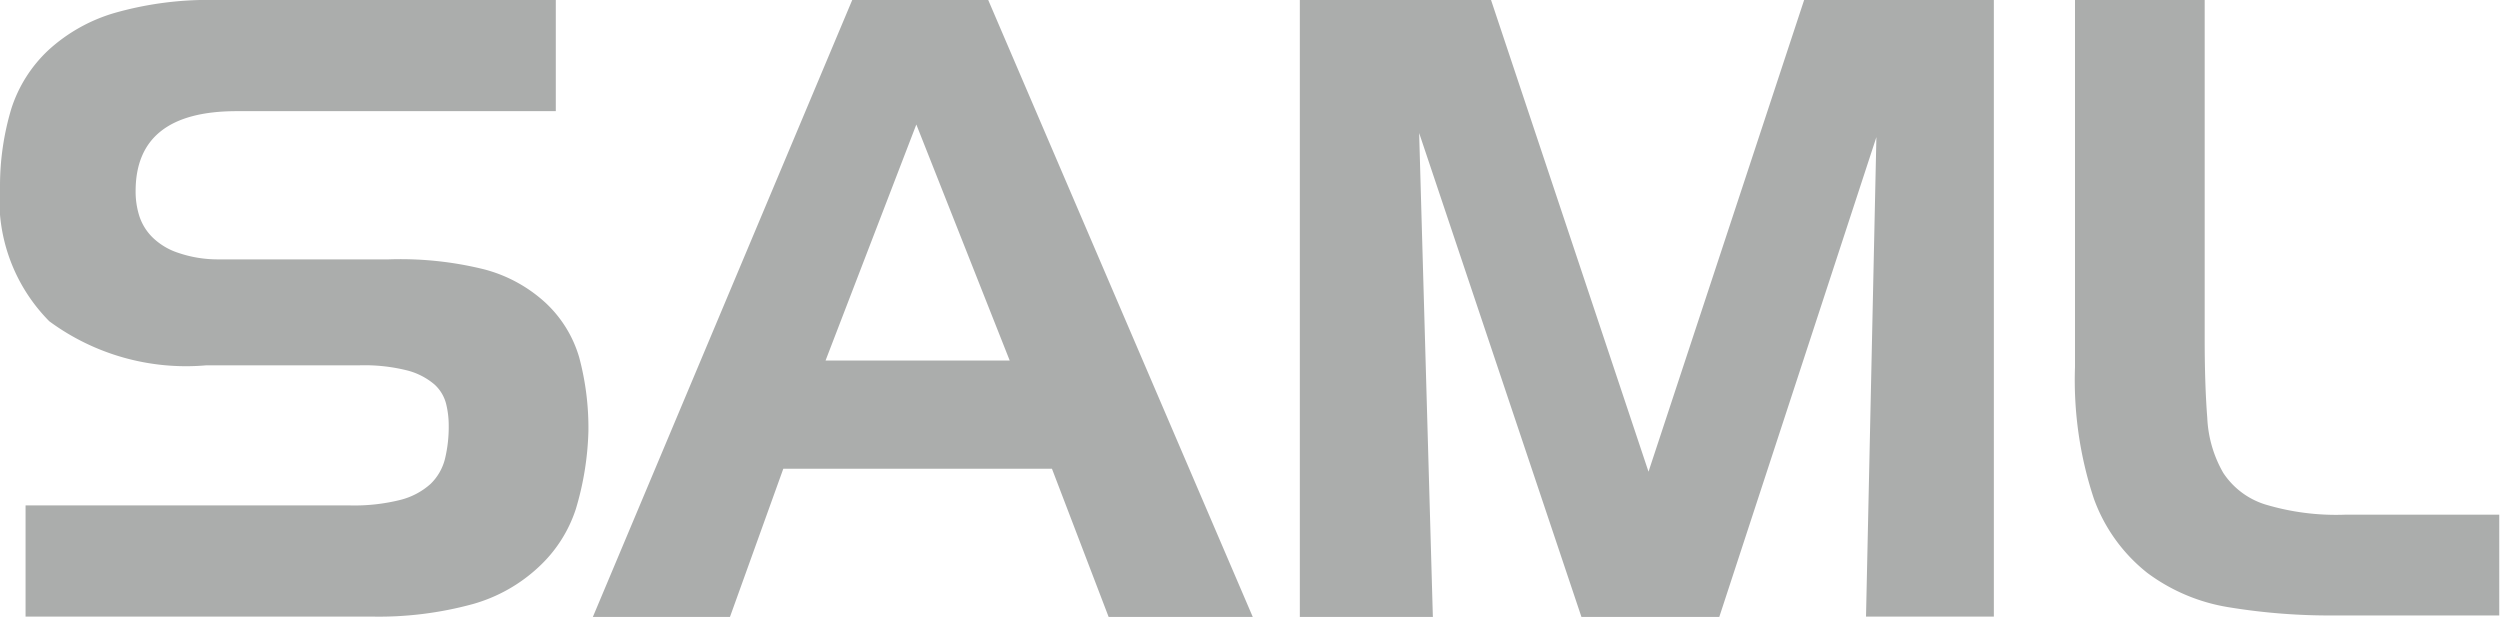 <svg xmlns="http://www.w3.org/2000/svg" id="Layer_1" data-name="Layer 1" viewBox="0 0 67.47 16.65"><defs><style>.cls-1{fill:#abadac}</style></defs><title>icn</title><path d="M14.71,8.16a3.91,3.91,0,0,0-1.64-.89A9.38,9.38,0,0,0,10.49,7H5.88A3.28,3.28,0,0,1,4.8,6.82a1.78,1.78,0,0,1-.68-.41,1.43,1.43,0,0,1-.36-.58,2.18,2.18,0,0,1-.1-.67Q3.66,3,6.39,3H15V0H5.84A9.24,9.24,0,0,0,3.09.35a4.52,4.52,0,0,0-1.78,1,3.72,3.72,0,0,0-1,1.57A7.26,7.26,0,0,0,0,5,4.65,4.65,0,0,0,1.33,8.67,6.22,6.22,0,0,0,5.56,9.86H9.68A4.73,4.73,0,0,1,11,10a1.84,1.84,0,0,1,.73.38,1.06,1.06,0,0,1,.31.52,2.43,2.43,0,0,1,.07.57,3.68,3.68,0,0,1-.1.91,1.42,1.42,0,0,1-.39.68,1.92,1.92,0,0,1-.81.43,5.11,5.11,0,0,1-1.38.15H.69v3H10a9.63,9.63,0,0,0,2.77-.34,4.31,4.31,0,0,0,1.77-1,3.68,3.68,0,0,0,1-1.56,8,8,0,0,0,.34-2.1,7.36,7.36,0,0,0-.25-2A3.26,3.26,0,0,0,14.71,8.16ZM23,0,16,16.65h3.7l1.44-4h7.25l1.53,4h3.89L26.67,0Zm-.72,9.73,2.45-6.37,2.52,6.37Zm22.21,3L40.24,0H35.08V16.65h3.59L38.3,3.59l4.38,13.06H46.4L50.64,3.7l-.28,12.94h3.45V0H48.69ZM63.3,13.89a6.65,6.65,0,0,1-2.18-.28A2.11,2.11,0,0,1,60,12.76a3.26,3.26,0,0,1-.43-1.48q-.07-.9-.07-2.13V0H56V9.91a10.17,10.17,0,0,0,.51,3.55,4.5,4.5,0,0,0,1.44,2,5,5,0,0,0,2.21.93,16.84,16.84,0,0,0,2.84.22h4.45V13.89Z" class="cls-1"/></svg>